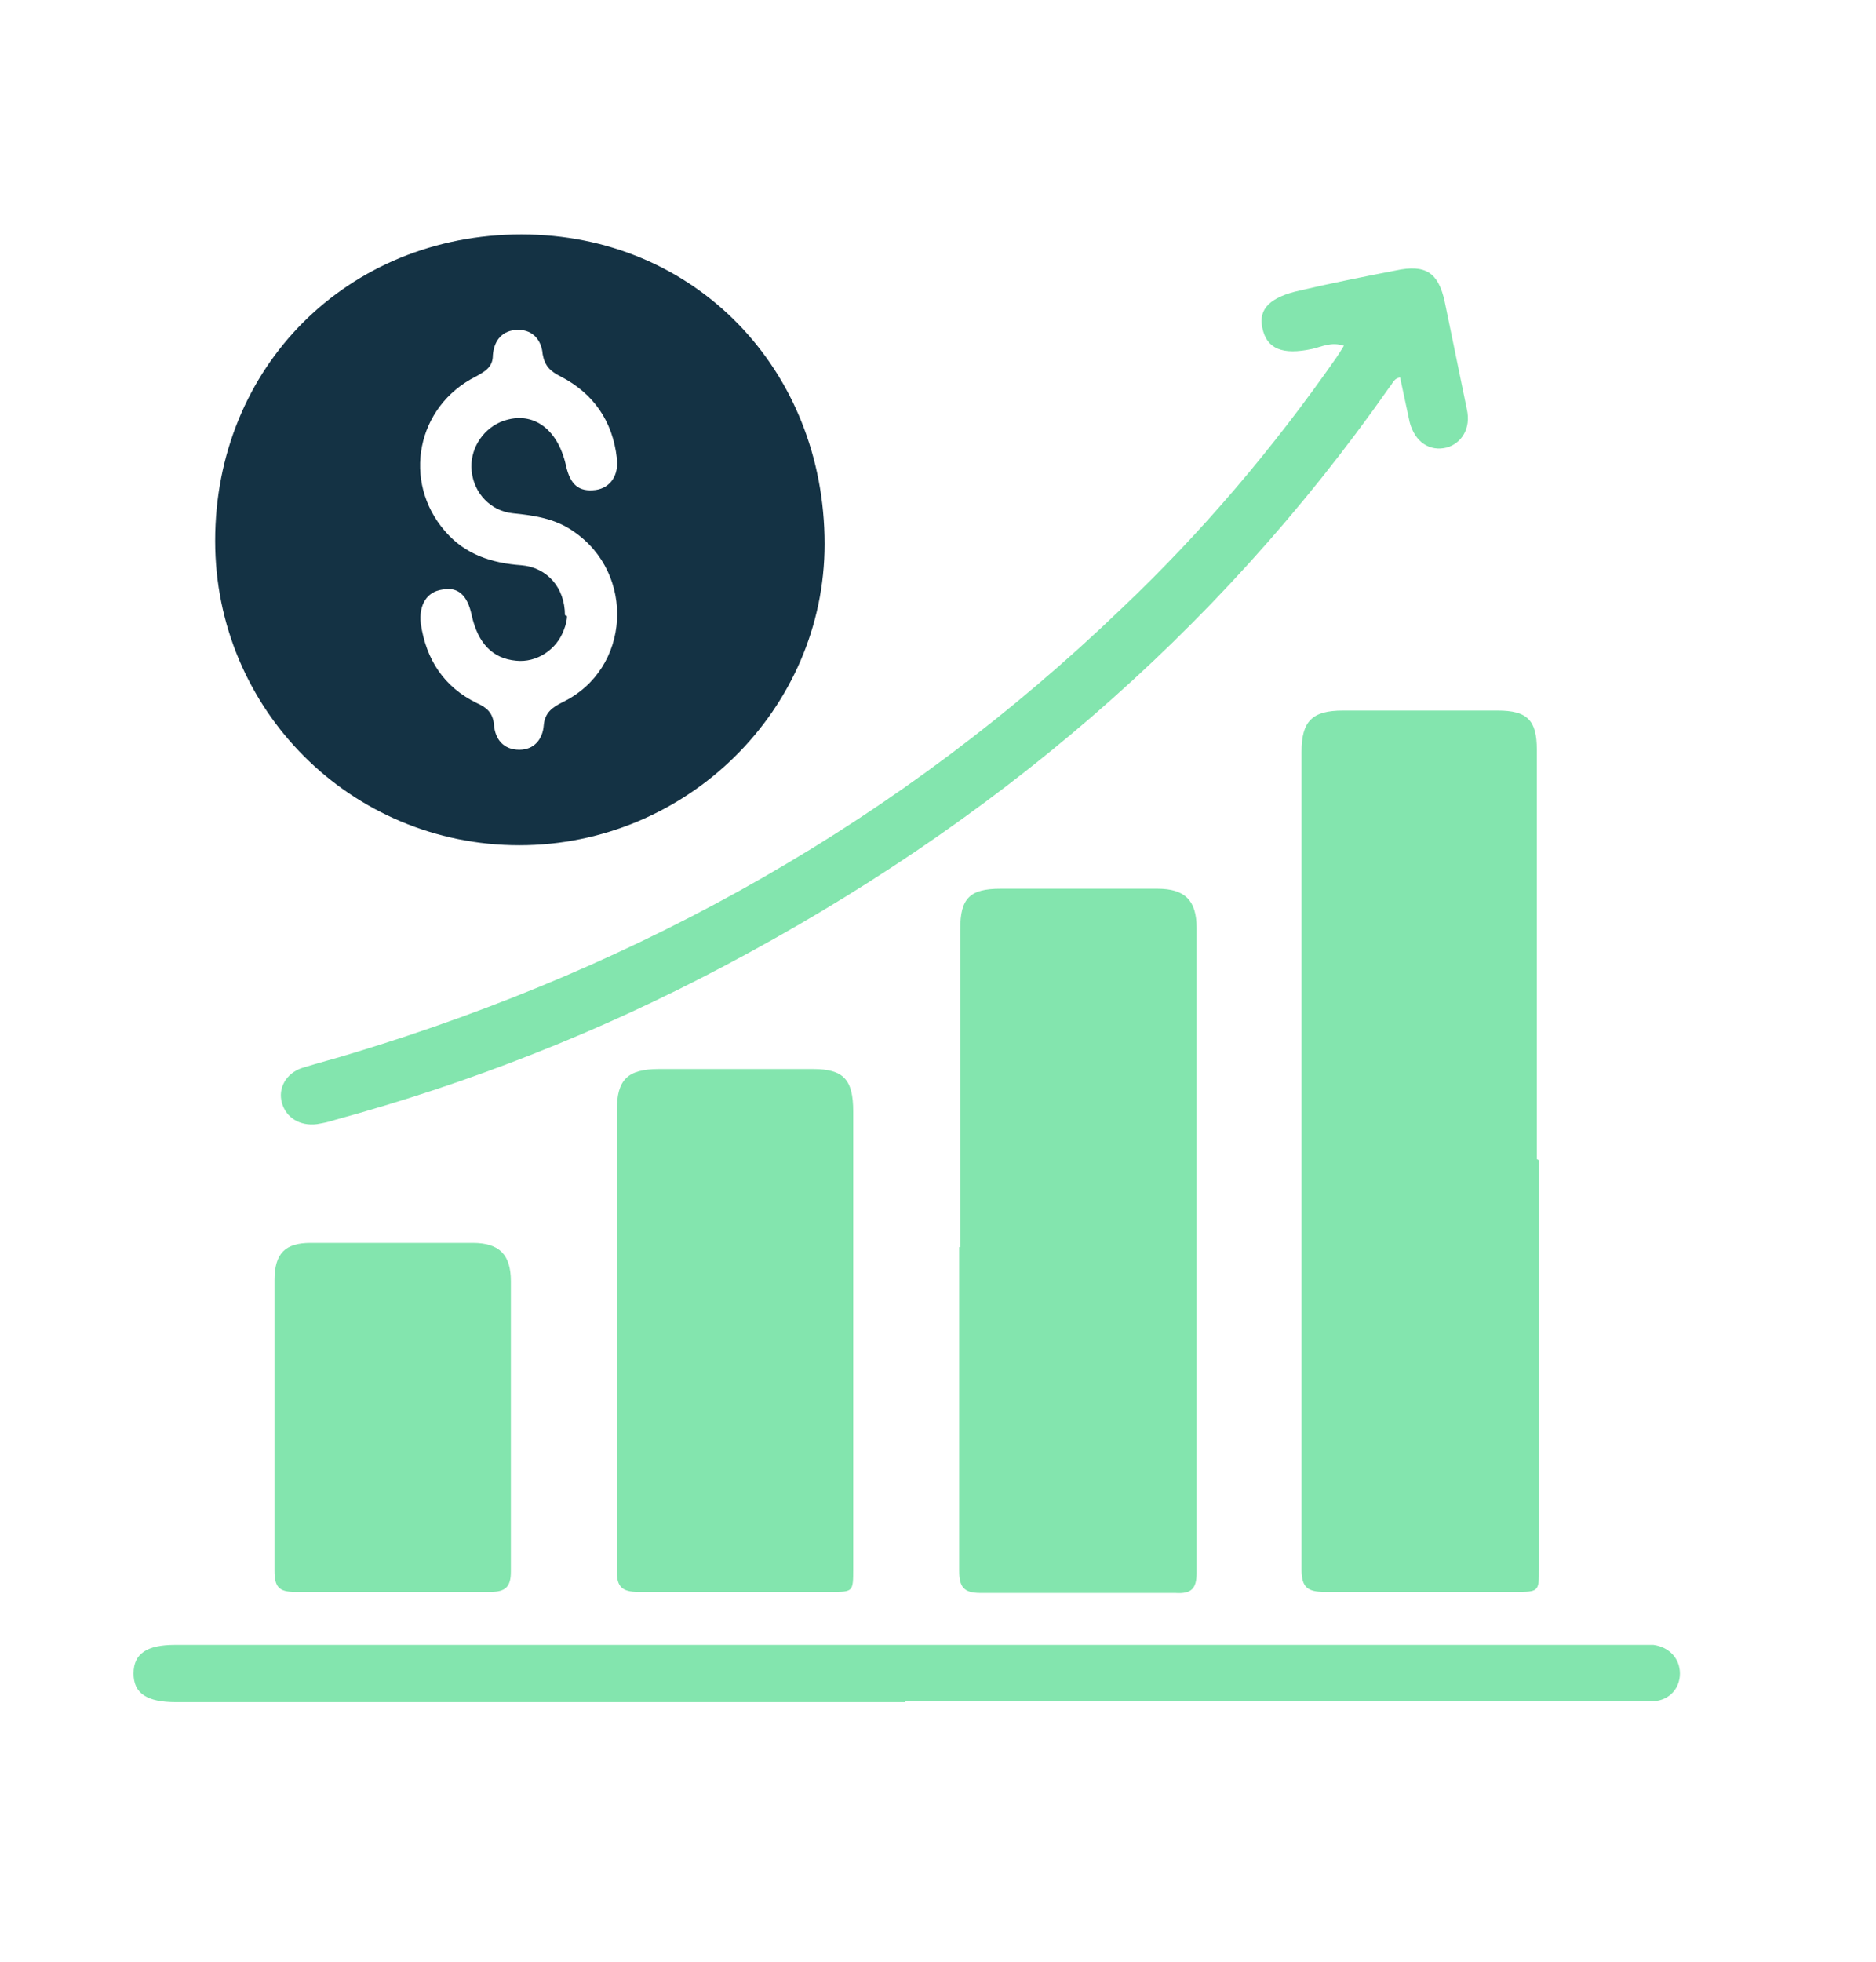 <?xml version="1.0" encoding="UTF-8"?>
<svg id="Camada_1" data-name="Camada 1" xmlns="http://www.w3.org/2000/svg" width="177" height="185" viewBox="0 0 177 185">
  <defs>
    <style>
      .cls-1 {
        fill: #83e5ae;
      }

      .cls-2 {
        fill: #143244;
      }
    </style>
  </defs>
  <path class="cls-2" d="m49,79.7c-15.9,0-28.7-12.8-28.7-28.7,0-16.4,12.5-28.9,28.9-28.9,16.3,0,28.6,12.7,28.6,29.2,0,15.6-13,28.4-28.8,28.4Zm4.5-21.6c0,.3-.1.8-.3,1.3-.7,1.9-2.6,3.1-4.5,2.9-2.2-.2-3.6-1.6-4.2-4.3-.4-1.9-1.3-2.7-2.8-2.4-1.4.2-2.2,1.4-2,3.2.5,3.4,2.2,6,5.3,7.5.9.4,1.5.9,1.6,2,.1,1.4.9,2.4,2.4,2.4,1.4,0,2.2-1,2.3-2.3.1-1.2.8-1.7,1.8-2.2,6.4-3.1,6.9-12.1,1-16.1-1.7-1.2-3.7-1.5-5.7-1.7-2.1-.2-3.7-1.9-3.9-4-.2-1.9.9-3.8,2.7-4.6,2.9-1.2,5.4.5,6.2,4.1.4,1.8,1.2,2.5,2.8,2.3,1.4-.2,2.2-1.4,2-3-.4-3.5-2.2-6.1-5.3-7.7-1-.5-1.5-1-1.7-2.1-.1-1.3-.9-2.3-2.3-2.3-1.5,0-2.3,1-2.4,2.4,0,1.1-.7,1.5-1.6,2-5.6,2.8-7,9.9-2.9,14.6,1.9,2.2,4.4,3,7.2,3.2,2.4.2,4.1,2.1,4.1,4.7Z"/>
  <path class="cls-1" d="m145.2,109.4c0,12.8,0,25.6,0,38.5,0,2.2,0,2.2-2.3,2.2-6,0-11.9,0-17.9,0-1.6,0-2.2-.4-2.2-2.1,0-25.7,0-51.4,0-77.1,0-2.9,1-3.9,3.9-3.9,4.9,0,9.8,0,14.6,0,2.8,0,3.7.9,3.7,3.7,0,12.9,0,25.7,0,38.6Z"/>
  <path class="cls-1" d="m90.6,117.6c0-10,0-20,0-30,0-2.9.9-3.8,3.8-3.8,4.9,0,9.9,0,14.8,0,2.6,0,3.7,1.1,3.7,3.7,0,20.3,0,40.5,0,60.8,0,1.5-.5,2-2,1.9-6.1,0-12.2,0-18.4,0-1.6,0-2-.6-2-2.1,0-10.2,0-20.3,0-30.5Z"/>
  <path class="cls-1" d="m80.5,126.2c0,7.2,0,14.4,0,21.7,0,2.2,0,2.2-2.1,2.2-6.1,0-12.1,0-18.2,0-1.5,0-2-.5-2-1.9,0-14.5,0-29,0-43.5,0-2.9,1-3.9,4-3.9,4.8,0,9.6,0,14.5,0,2.9,0,3.8,1,3.8,4,0,7.2,0,14.3,0,21.5Z"/>
  <path class="cls-1" d="m132.2,35.6c-.7,0-.8.6-1.1.9-16.4,23.4-37.6,41.3-62.8,54.6-11.7,6.2-23.9,11-36.7,14.5-.6.2-1.1.3-1.7.4-1.6.2-2.9-.6-3.3-2-.4-1.4.4-2.8,1.9-3.3,1.6-.5,3.2-.9,4.8-1.4,27.4-8.3,51.8-22,72.5-41.9,7.6-7.2,14.3-15.1,20.3-23.7.2-.3.4-.6.7-1.1-1.2-.4-2.1.1-3,.3-2.8.6-4.3,0-4.7-2-.4-1.8.8-2.9,3.5-3.5,3-.7,6-1.3,9.1-1.9,2.8-.6,4,.2,4.6,2.9.7,3.4,1.4,6.8,2.1,10.2.4,1.8-.5,3.2-1.9,3.6-1.6.4-3-.5-3.5-2.4-.3-1.4-.6-2.8-.9-4.2Z"/>
  <path class="cls-1" d="m85.4,160.5c-22.9,0-45.9,0-68.8,0-2.7,0-4-.8-4-2.7,0-1.9,1.3-2.7,3.9-2.7,46,0,92,0,138,0,.5,0,1,0,1.5,0,1.5.2,2.5,1.3,2.5,2.7,0,1.4-1,2.5-2.4,2.6-.6,0-1.3,0-1.9,0-22.9,0-45.9,0-68.8,0Z"/>
  <path class="cls-1" d="m25.9,134.4c0-4.6,0-9.1,0-13.7,0-2.5,1-3.5,3.4-3.5,5.1,0,10.2,0,15.3,0,2.5,0,3.6,1.1,3.6,3.6,0,9.1,0,18.2,0,27.4,0,1.4-.5,1.9-1.9,1.9-6.2,0-12.3,0-18.5,0-1.5,0-1.9-.5-1.9-2,0-4.6,0-9.1,0-13.7Z"/>
</svg>